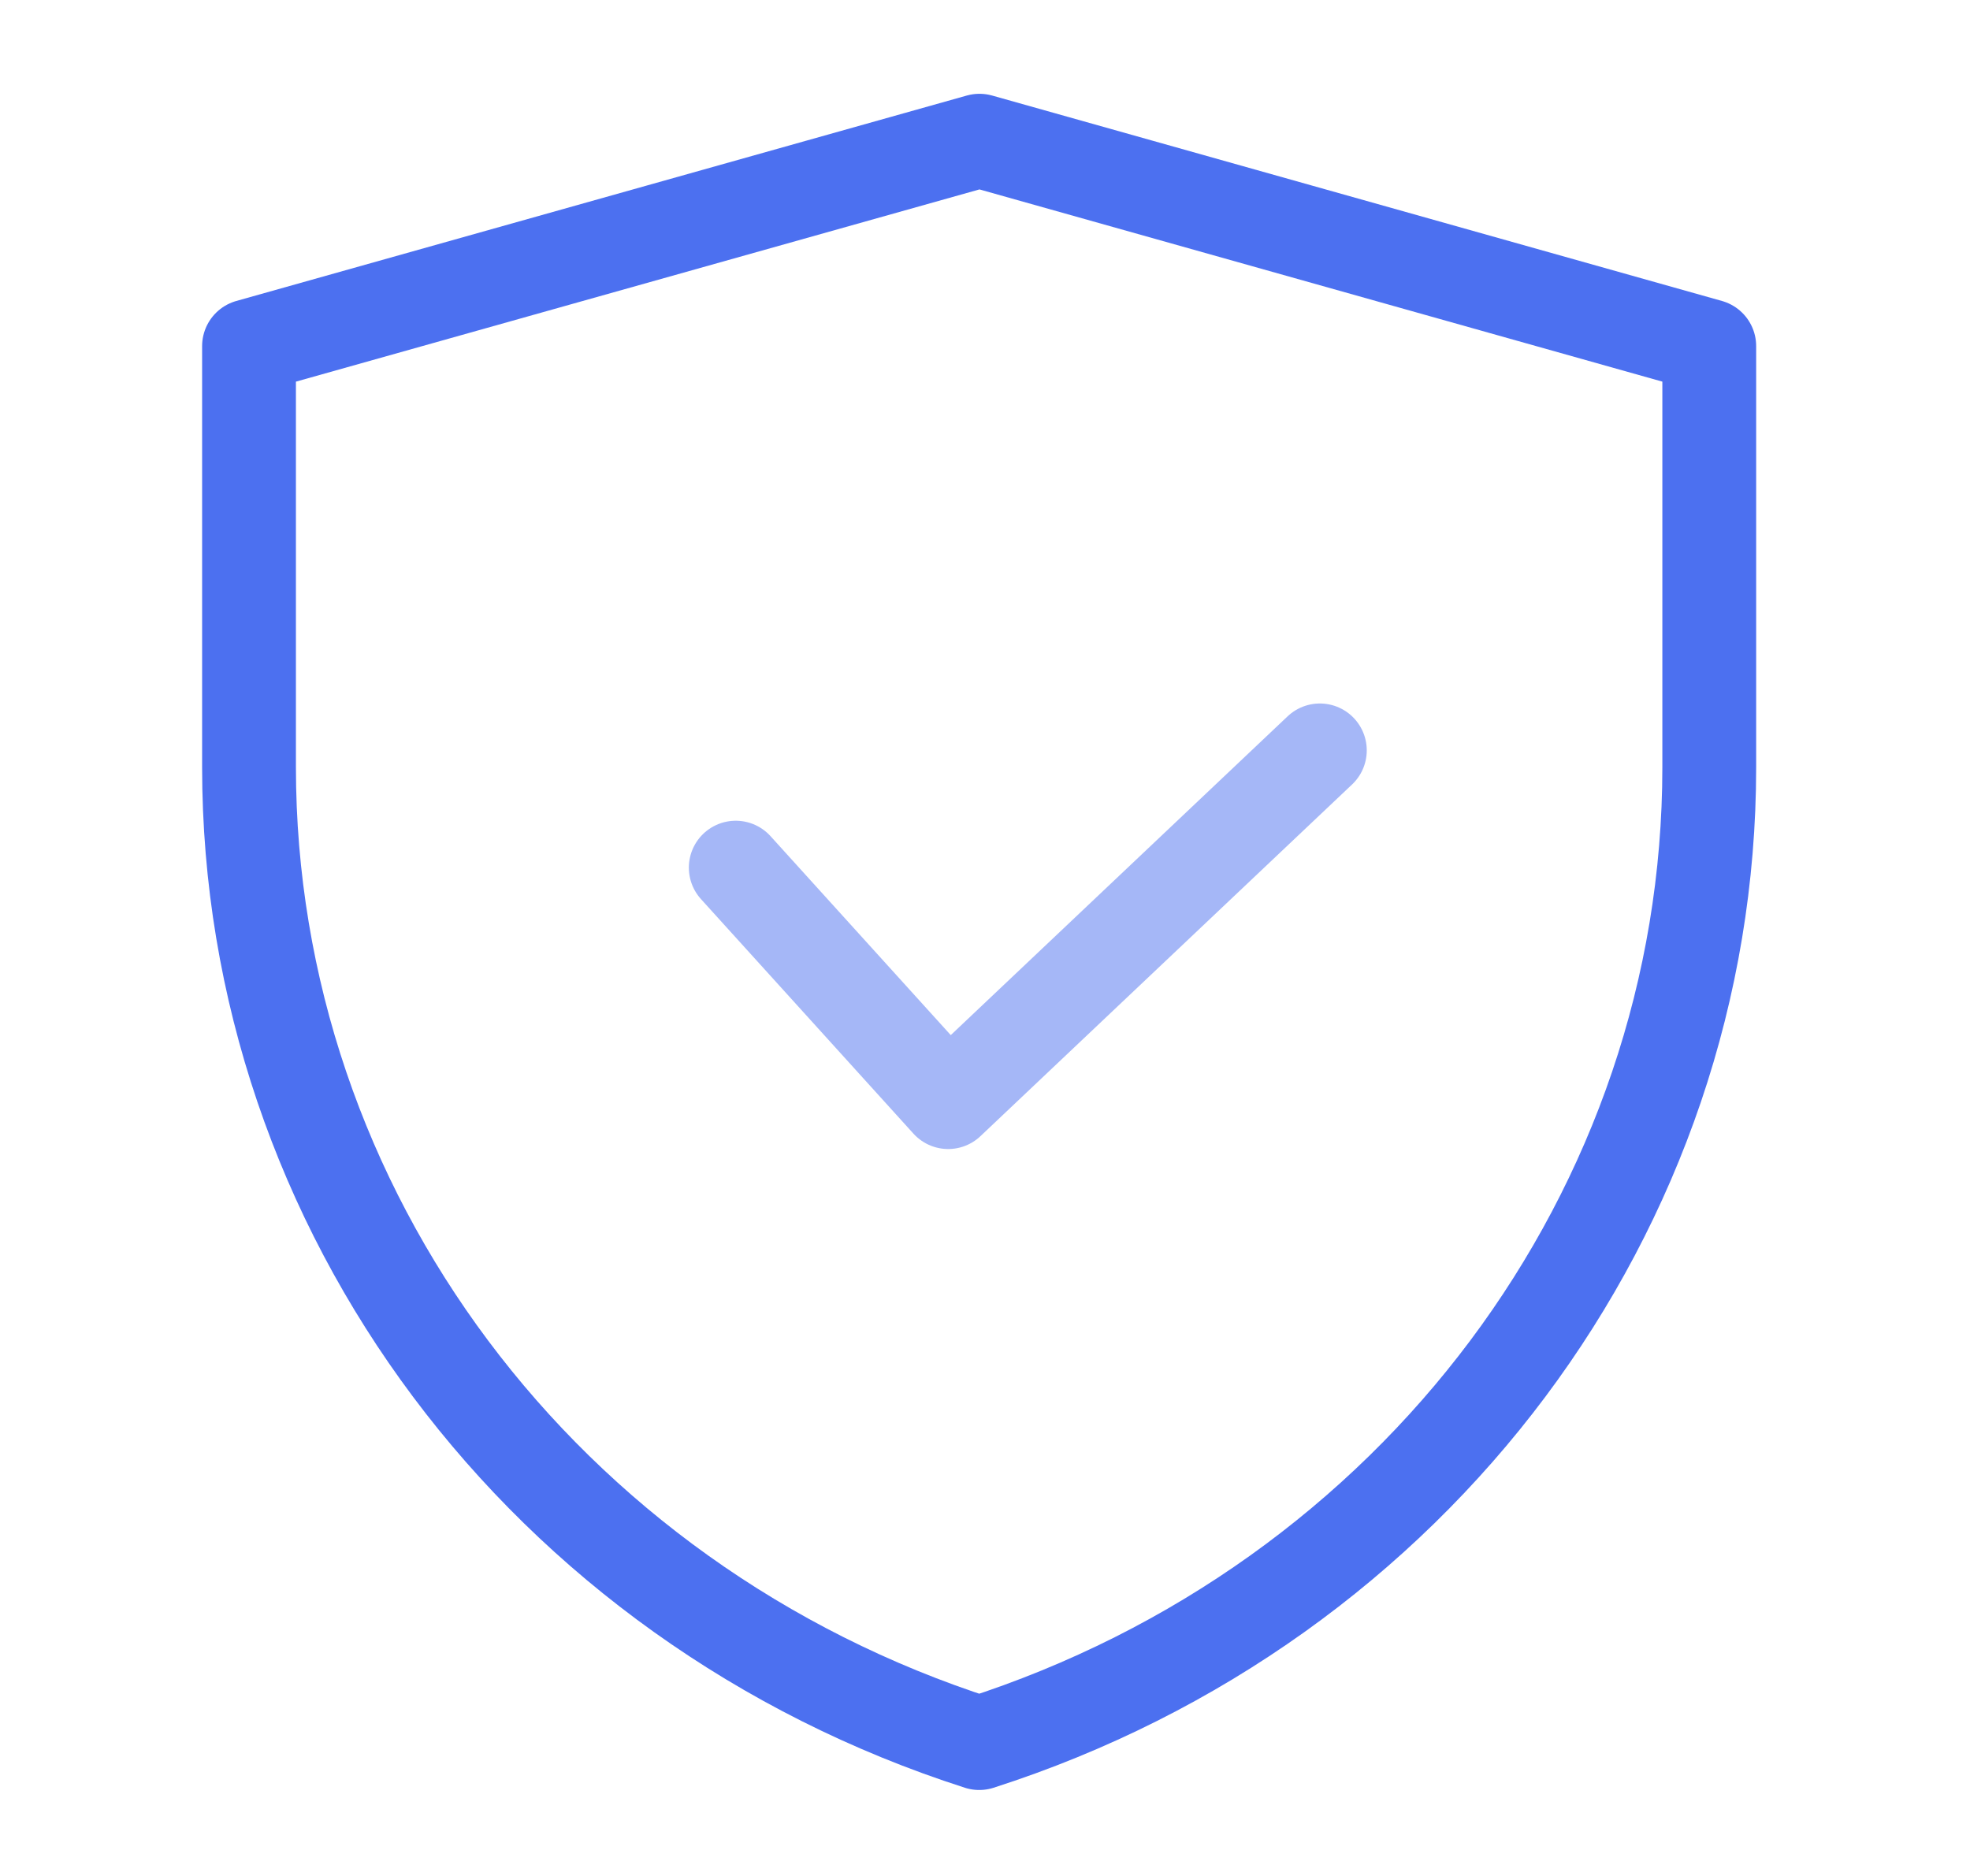 <svg width="42" height="40" viewBox="0 0 42 40" fill="none" xmlns="http://www.w3.org/2000/svg">
<path d="M5.309 7.38L20.882 3L36.441 7.38V16.361C36.441 25.802 30.172 34.183 20.877 37.167C11.58 34.183 5.309 25.8 5.309 16.357V7.38Z" stroke="#4C70F0" stroke-width="2" stroke-linejoin="round"/>
<path d="M15.686 18.5L20.215 23.5L28.139 16" stroke="#A5B7F7" stroke-width="2" stroke-miterlimit="10" stroke-linecap="round" stroke-linejoin="round"/>
</svg>
